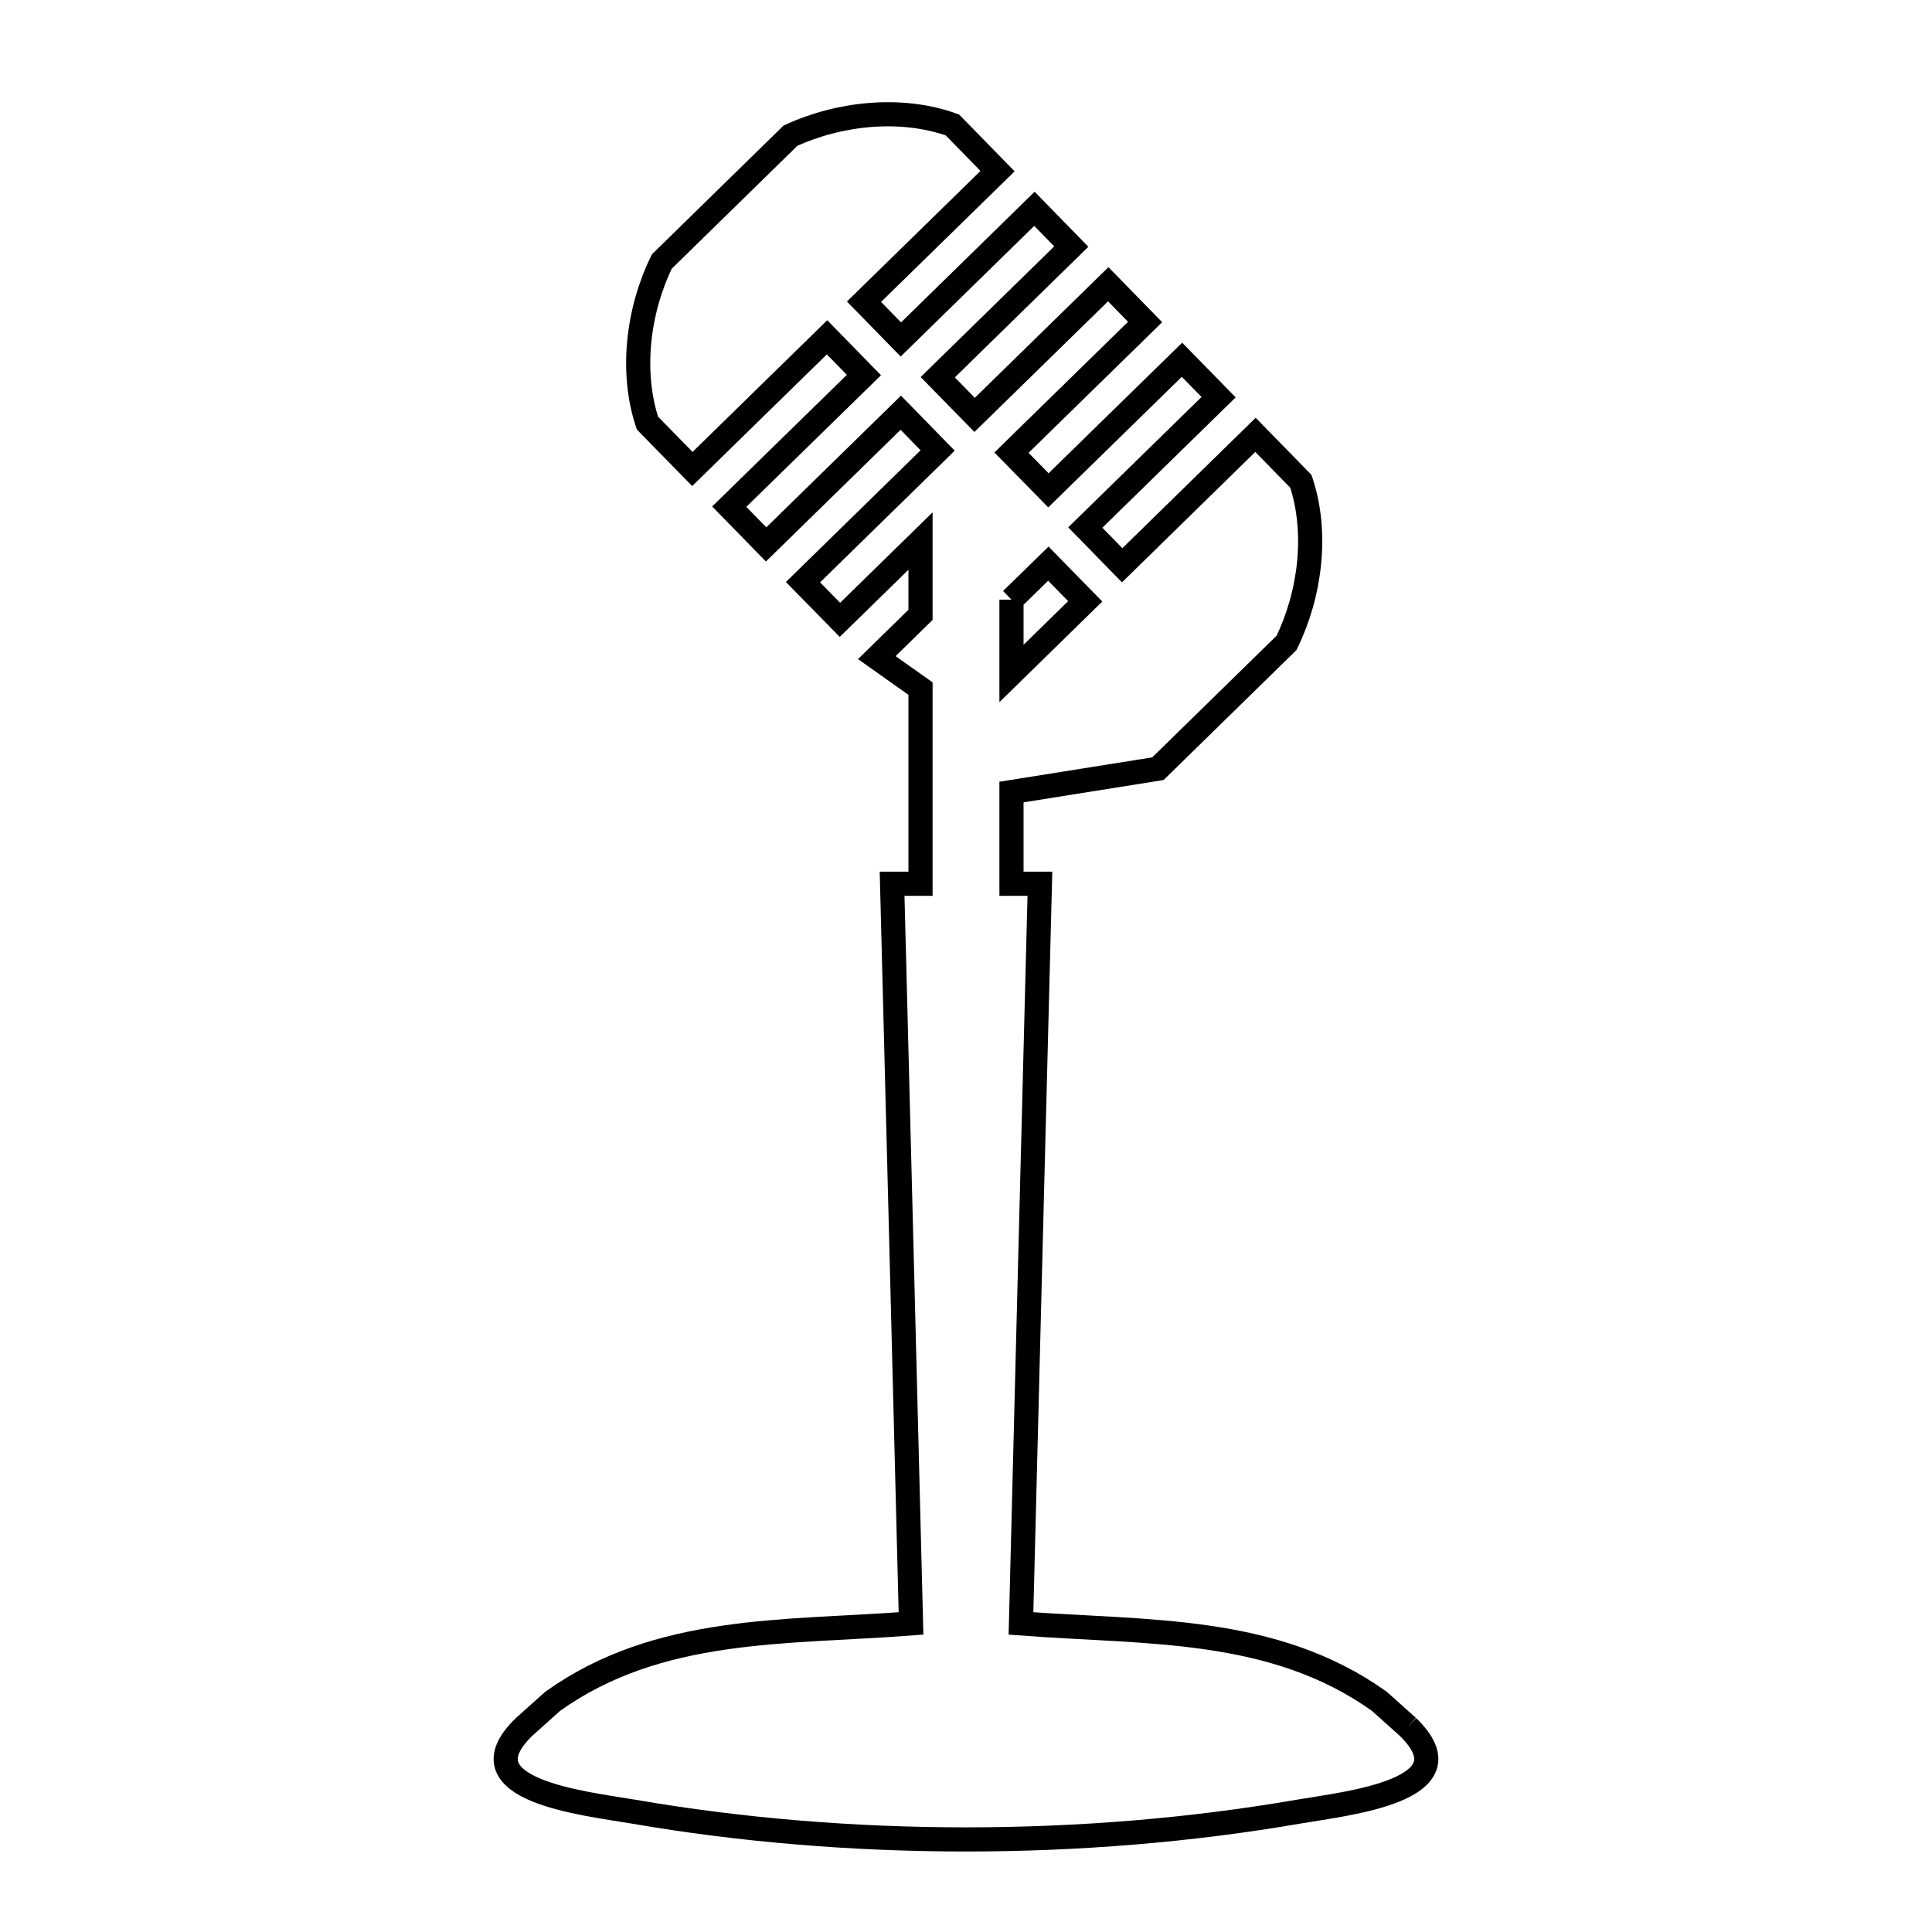 <svg xmlns="http://www.w3.org/2000/svg" viewBox="0.0 0.0 24.0 24.0" height="200px" width="200px"><path fill="none" stroke="black" stroke-width=".3" stroke-opacity="1.0"  filling="0" d="M12.106 6.065 L12.106 6.065"></path>
<path fill="none" stroke="black" stroke-width=".3" stroke-opacity="1.0"  filling="0" d="M12.565 7.449 L13.023 7.002 L13.481 7.47 L12.565 8.366 L12.565 7.449"></path>
<path fill="none" stroke="black" stroke-width=".3" stroke-opacity="1.0"  filling="0" d="M17.488 21.451 L17.488 21.451 C18.305 22.241 16.725 22.403 16.131 22.505 C14.798 22.735 13.399 22.85 12 22.85 C10.601 22.85 9.202 22.735 7.869 22.505 C7.275 22.403 5.694 22.241 6.512 21.451 L6.512 21.451 C6.63 21.345 6.748 21.239 6.867 21.133 L6.867 21.133 C8.185 20.194 9.747 20.286 11.317 20.167 L11.2 15.573 L11.082 10.978 L11.435 10.978 L11.435 8.554 L10.892 8.169 L11.435 7.638 L11.435 6.721 L10.434 7.7 L9.975 7.232 L11.648 5.596 L11.19 5.127 L9.517 6.763 L9.059 6.294 L10.732 4.659 L10.274 4.19 L8.601 5.826 L8.043 5.256 C7.83 4.619 7.926 3.851 8.222 3.248 L9.819 1.686 C10.429 1.404 11.199 1.324 11.831 1.552 L12.392 2.126 L10.733 3.748 L11.191 4.217 L12.85 2.594 L13.308 3.063 L11.649 4.686 L12.107 5.154 L13.767 3.531 L14.225 4 L12.565 5.623 L13.024 6.091 L14.683 4.469 L15.138 4.934 L13.482 6.553 L13.94 7.022 L15.596 5.402 L16.16 5.979 C16.374 6.616 16.277 7.384 15.981 7.987 L14.384 9.549 C13.778 9.646 13.171 9.742 12.565 9.839 L12.565 10.978 L12.918 10.978 L12.8 15.573 L12.683 20.167 C14.253 20.286 15.816 20.194 17.133 21.133 L17.133 21.133 C17.252 21.239 17.37 21.345 17.488 21.451 L17.488 21.451"></path></svg>